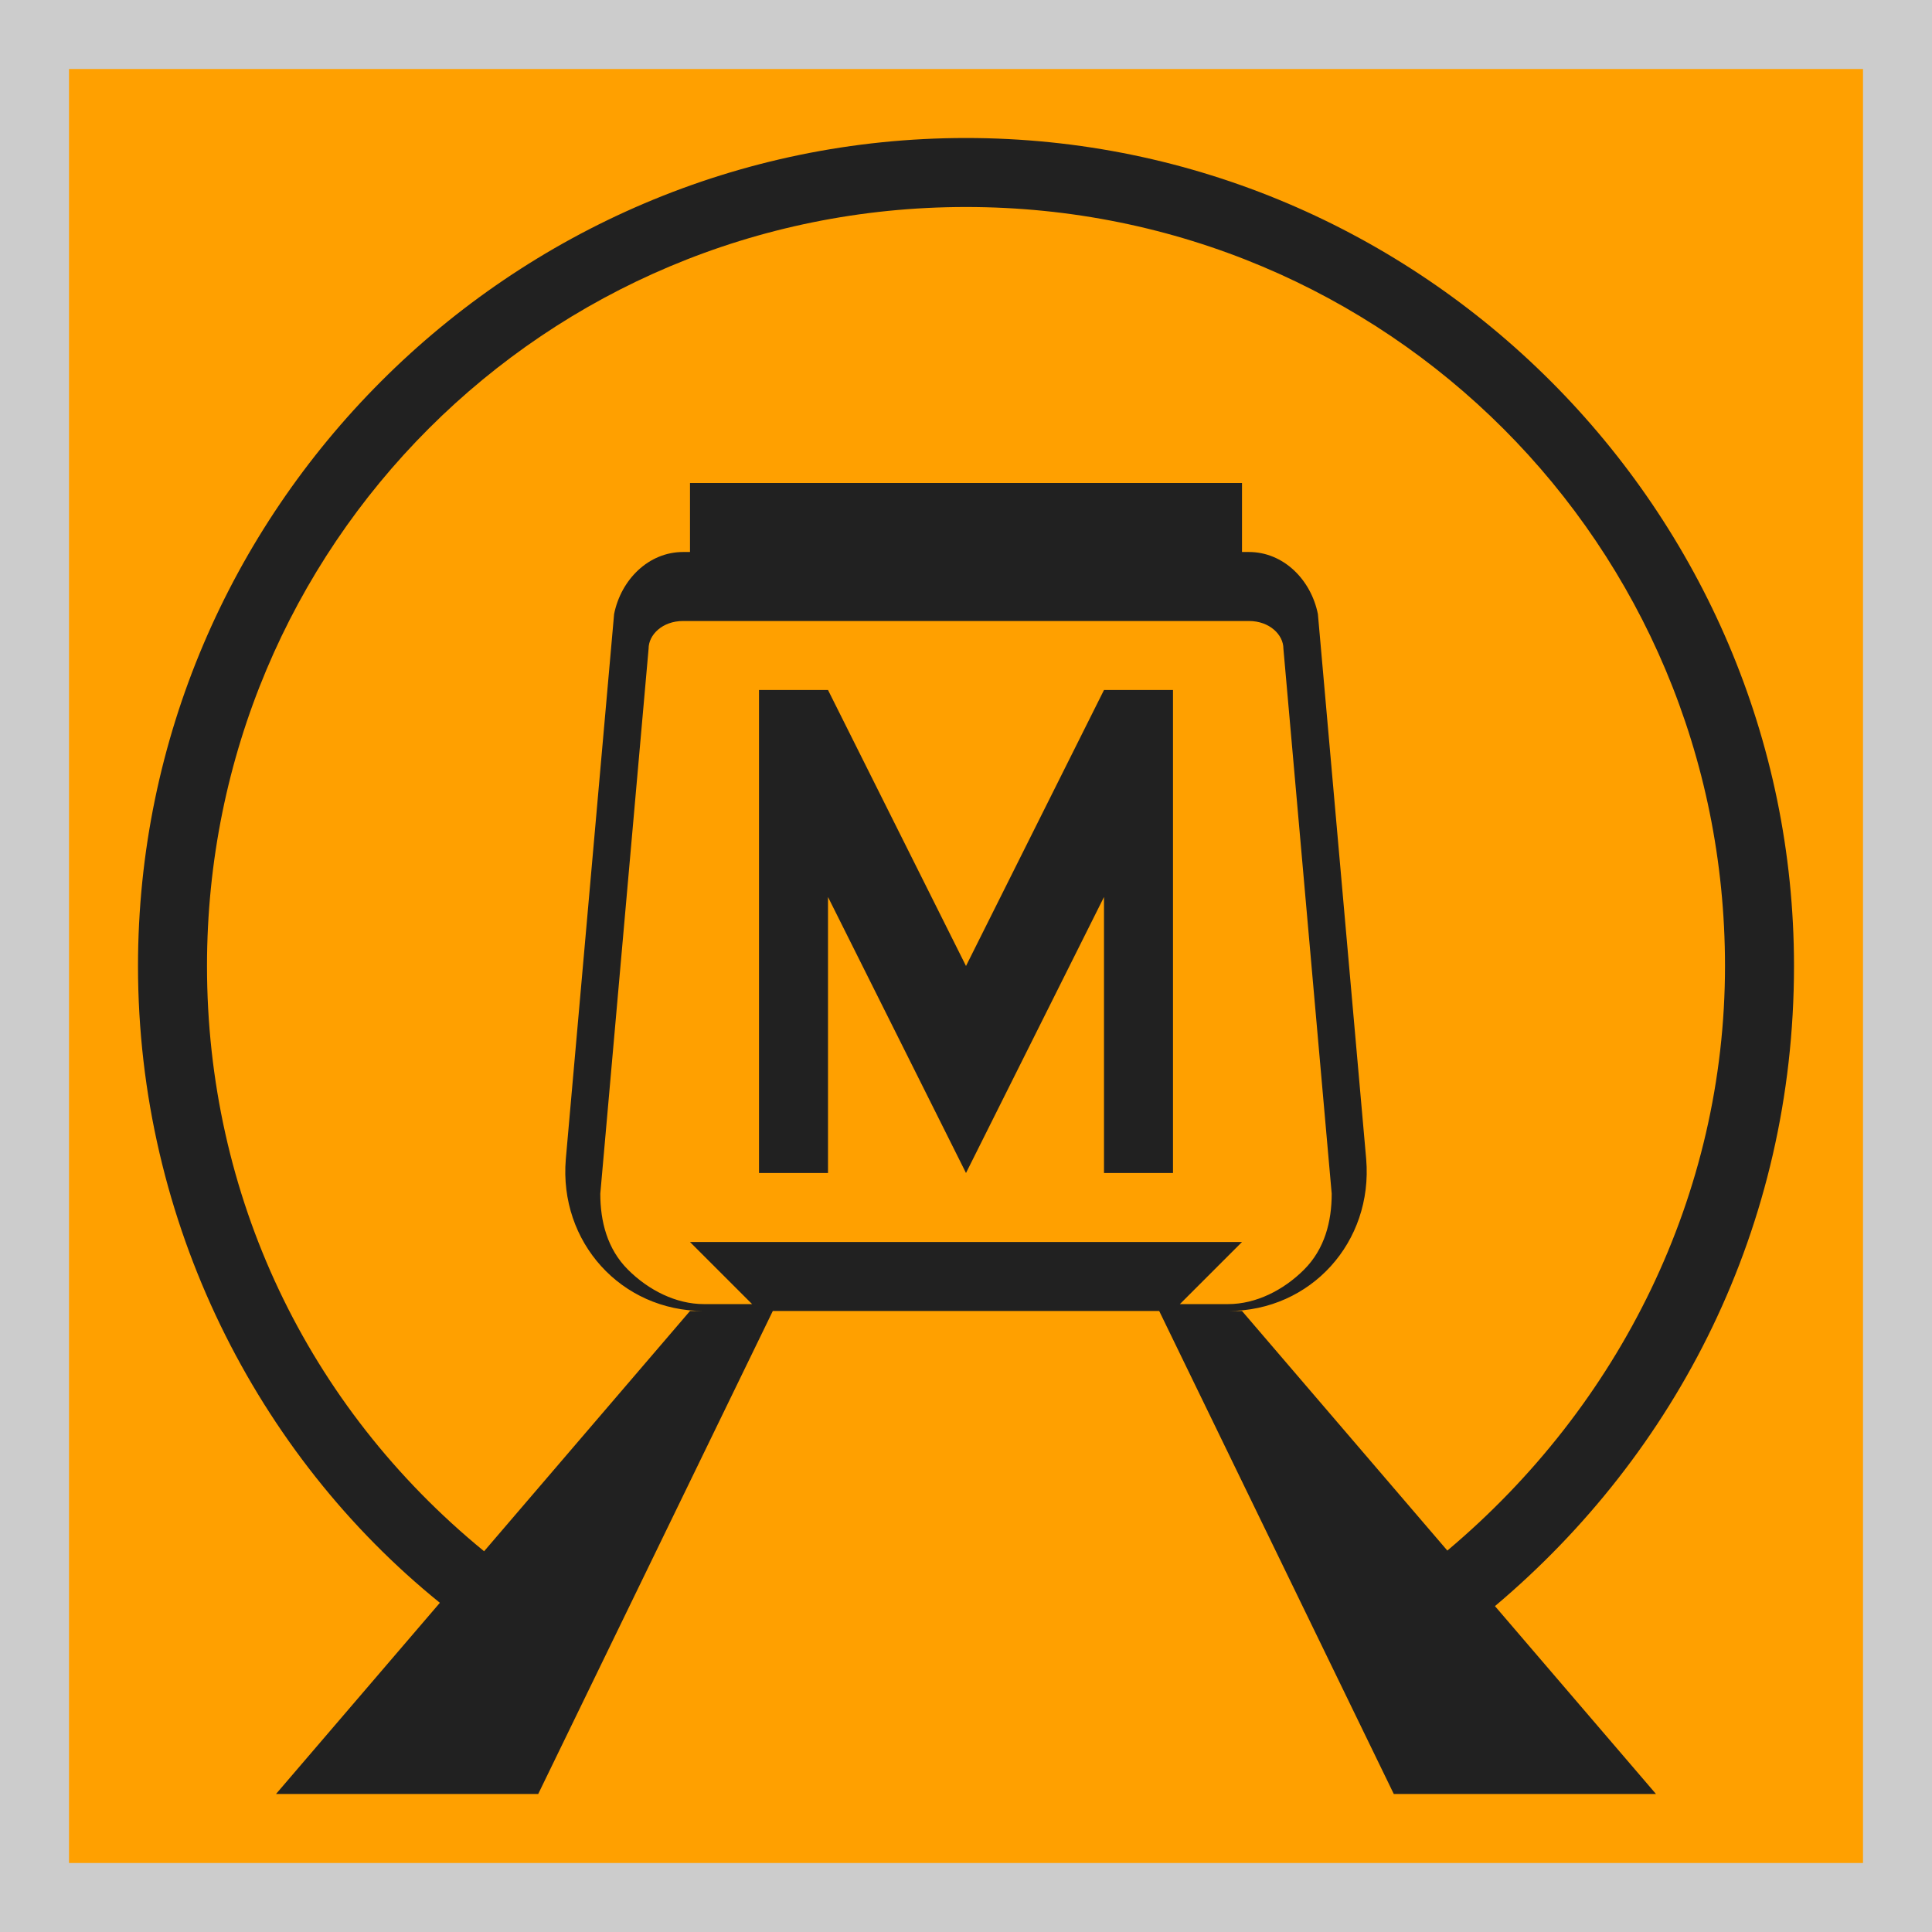 <svg width="28" height="28" viewBox="0 0 28 28">
  <rect x="0" y="0" width="28" height="28" fill="#808080" stroke="none"/>
  <g fill="none">
    <polygon fill="#FFF" points="28 0 0 0 0 28 28 28" opacity=".6"/>
    <rect width="26" height="26" x="1" y="1" fill="#FFA000"/>
    <path fill="#212121" d="M17.1,18.9 L17.8,18.9 C18.2,18.9 18.6,18.7 18.9,18.4 C19.2,18.1 19.3,17.7 19.3,17.3 L18.6,9.4 C18.6,9.2 18.4,9 18.1,9 L9.9,9 C9.6,9 9.4,9.2 9.4,9.4 L8.7,17.3 C8.7,17.7 8.8,18.1 9.1,18.4 C9.4,18.7 9.8,18.9 10.2,18.9 L10.9,18.9 L10,18 L18,18 L17.1,18.9 Z M16.8,19 L11.2,19 L7.8,26 L4,26 L6.375,23.229 C3.725,21.086 2,17.715 2,14 C2,7.4 7.4,2 14,2 C20.6,2 26,7.4 26,14 C26,17.789 24.292,21.065 21.666,23.277 L24,26 L20.2,26 L16.8,19 Z M17.8,19 L18,19 L20.976,22.472 C23.477,20.369 25,17.311 25,14 C25,7.9 20.1,3 14,3 C7.9,3 3,7.9 3,14 C3,17.316 4.443,20.378 7.016,22.482 L10,19 L10.2,19 C9,19 8.1,18 8.2,16.8 L8.9,8.9 C9,8.4 9.4,8 9.9,8 L10,8 L10,7 L18,7 L18,8 L18.1,8 C18.6,8 19,8.4 19.1,8.9 L19.8,16.8 C19.9,18 19,19 17.8,19 Z M16,10 L17,10 L17,17 L16,17 L16,13 L14,17 L12,13 L12,17 L11,17 L11,10 L12,10 L14,14 L16,10 Z"/>
  </g>
</svg>
